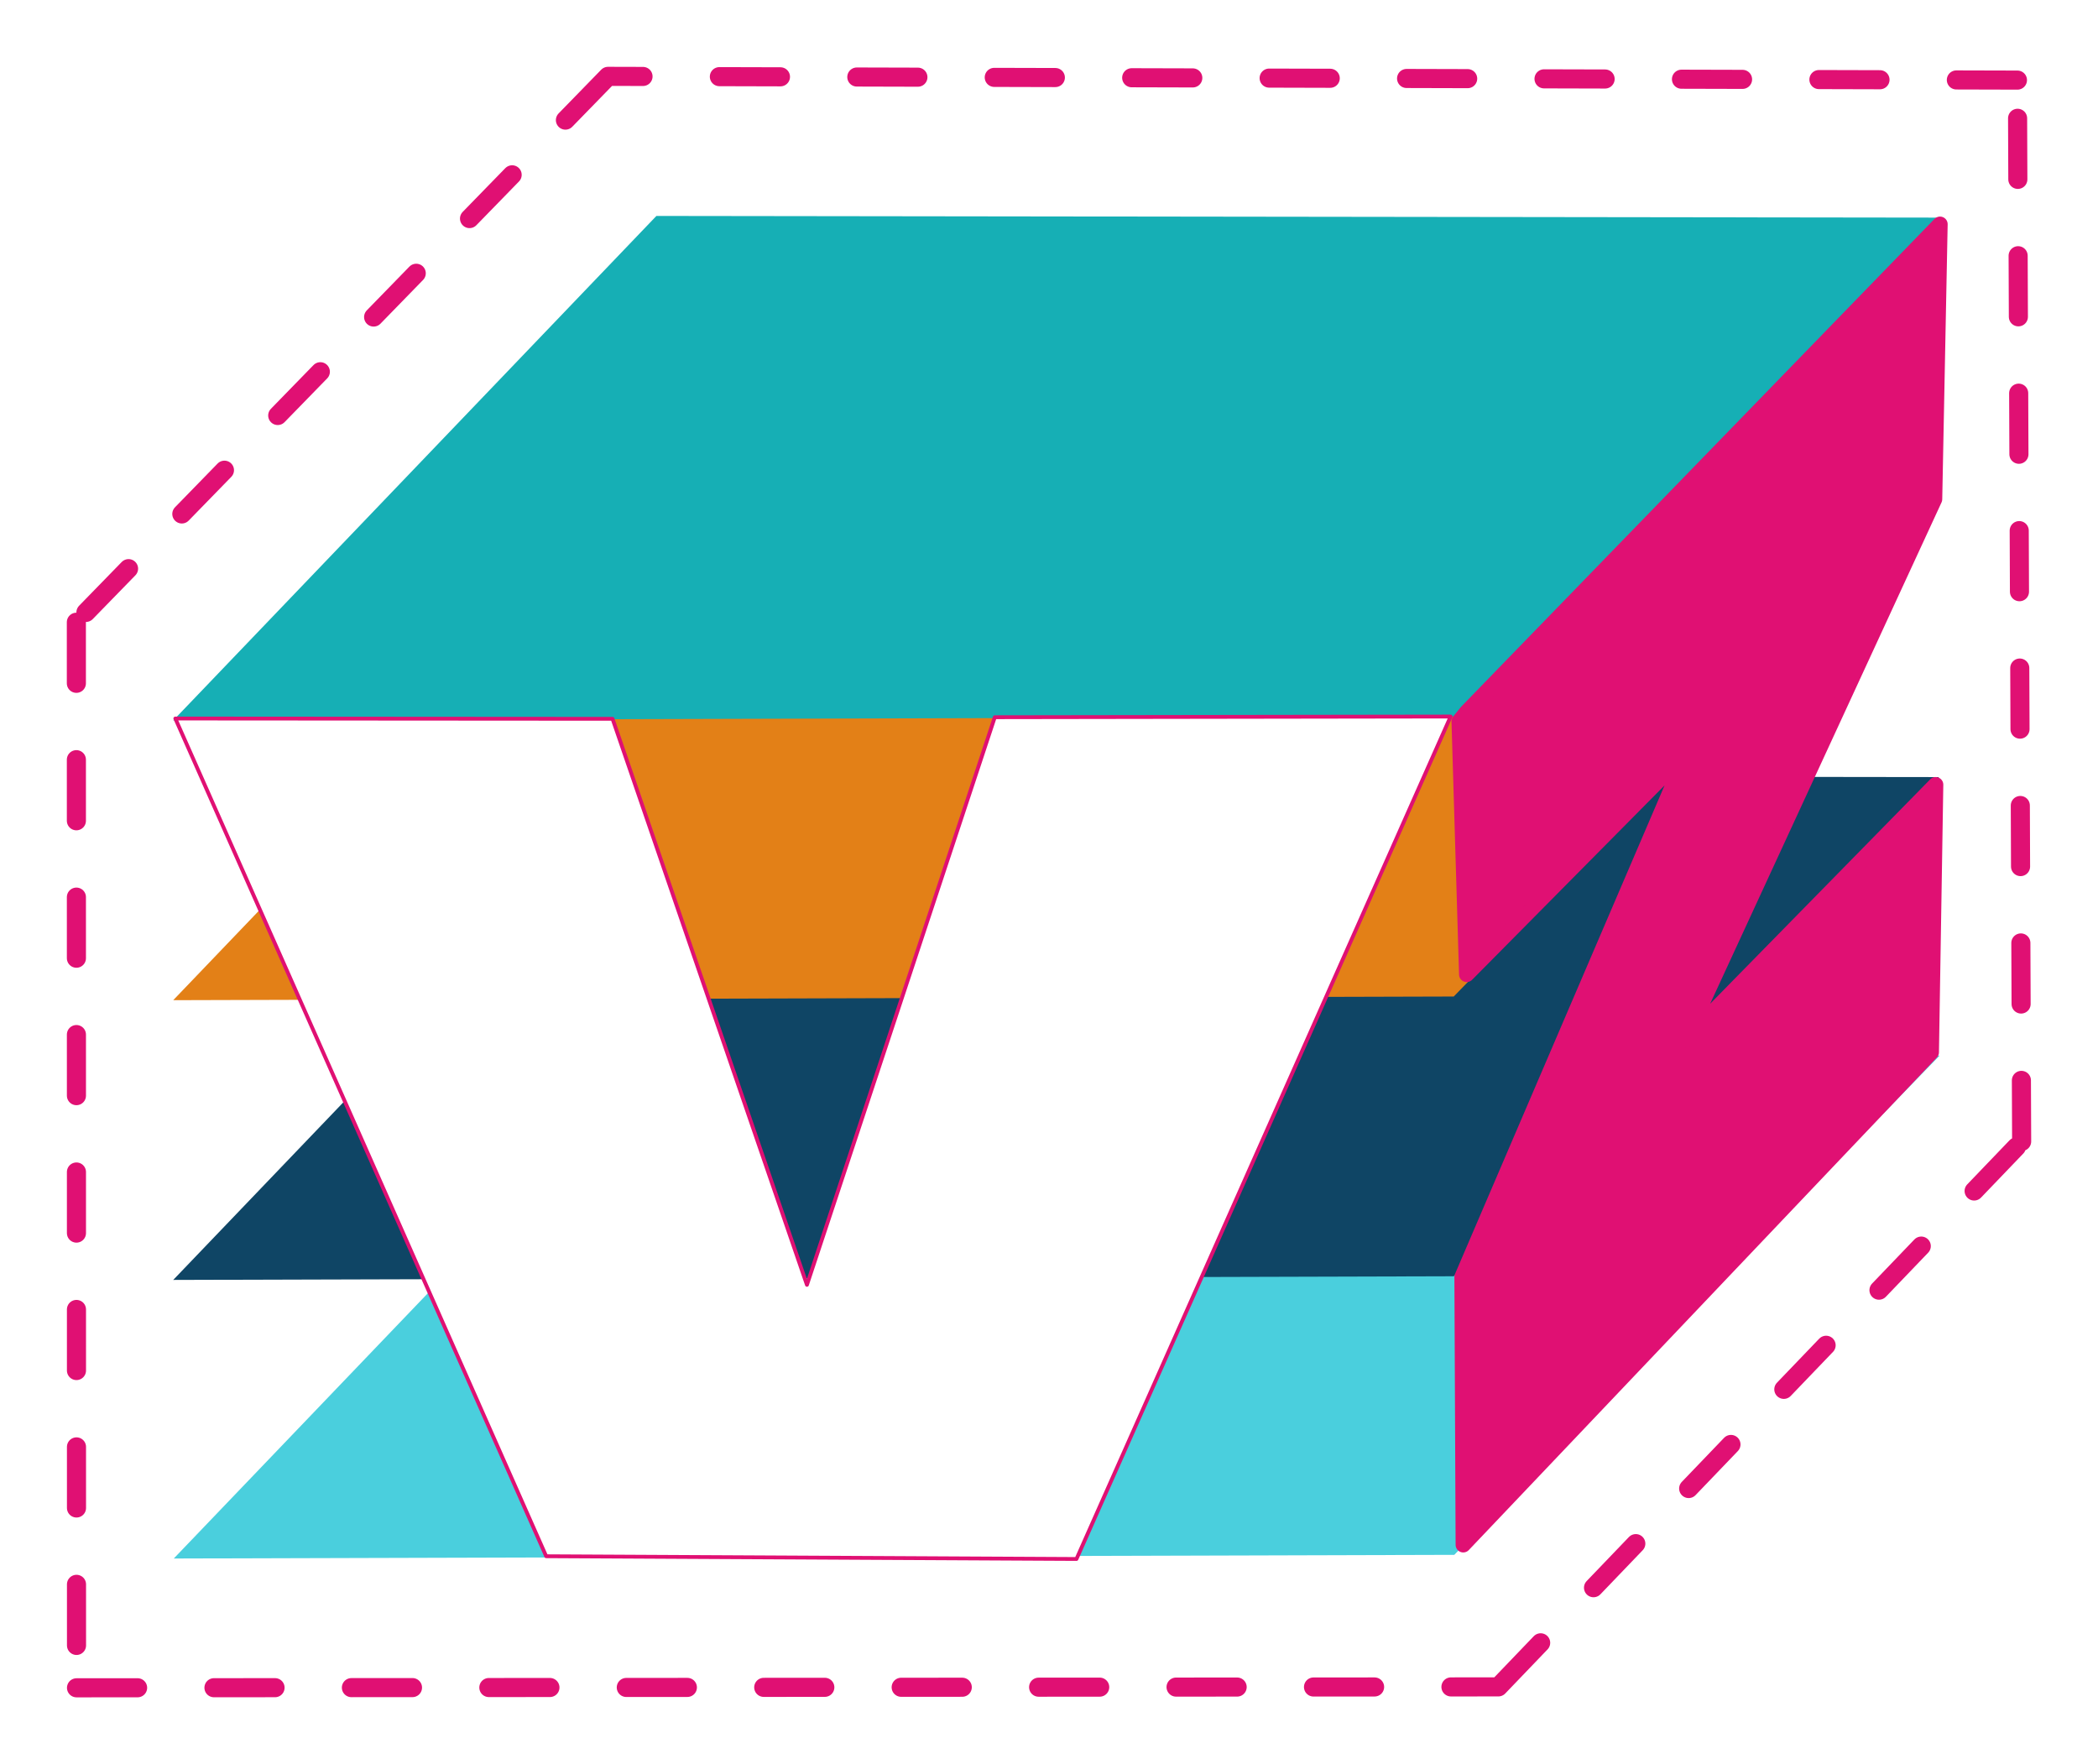 <svg version="1.1" xmlns="http://www.w3.org/2000/svg" viewBox="0 0 274.761 231.042" width="274.761" height="231.042" class="excalidraw-svg">
  <!-- svg-source:excalidraw -->
  
  <defs>
    <style class="style-fonts">
      
    </style>
    
  </defs>
  <rect x="0" y="0" width="274.761" height="231.042" fill="#ffffff"></rect><g stroke-linecap="round"><g transform="translate(79.631 10) rotate(0 57.75 105.521)"><path d="M0 0 C-22.8 23.41, -45.61 46.82, -69.63 71.49 M-69.63 71.49 C-69.62 113.4, -69.62 155.3, -69.61 211.04 M-69.61 211.04 C1 210.99, 71.62 210.95, 116.6 210.92 M116.6 210.92 C139.95 186.58, 163.3 162.25, 185.13 139.49 M185.13 139.49 C185 106.37, 184.87 73.26, 184.58 0.49 M184.58 0.49 C125.58 0.33, 66.58 0.18, 0 0" stroke="#e01073" stroke-width="2.5" fill="none" stroke-dasharray="8 10"></path></g></g><mask></mask><g stroke-linecap="round"><g transform="translate(22.759 204.107) rotate(0 115.624 -33.034)" fill-rule="evenodd"><path d="M0 0 L167.7 -0.48 L231.25 -65.85 L63.28 -66.07 L0 0" stroke="none" stroke-width="0" fill="#4acfdd" fill-rule="evenodd"></path><path d="M0 0 C44.74 -0.13, 89.47 -0.26, 167.7 -0.48 M0 0 C56.42 -0.16, 112.84 -0.32, 167.7 -0.48 M167.7 -0.48 C191.96 -25.44, 216.23 -50.4, 231.25 -65.85 M167.7 -0.48 C183.56 -16.8, 199.42 -33.12, 231.25 -65.85 M231.25 -65.85 C188.41 -65.91, 145.58 -65.96, 63.28 -66.07 M231.25 -65.85 C173.34 -65.93, 115.44 -66, 63.28 -66.07 M63.28 -66.07 C49.57 -51.76, 35.87 -37.45, 0 0 M63.28 -66.07 C44.82 -46.79, 26.36 -27.52, 0 0 M0 0 C0 0, 0 0, 0 0 M0 0 C0 0, 0 0, 0 0" stroke="transparent" stroke-width="1" fill="none"></path></g></g><mask></mask><g stroke-linecap="round"><g transform="translate(22.686 167.623) rotate(0 115.624 -33.034)" fill-rule="evenodd"><path d="M0 0 L167.7 -0.48 L231.25 -65.85 L63.28 -66.07 L0 0" stroke="none" stroke-width="0" fill="#0f4565" fill-rule="evenodd"></path><path d="M0 0 C56.01 -0.16, 112.02 -0.32, 167.7 -0.48 M0 0 C65.67 -0.19, 131.33 -0.38, 167.7 -0.48 M167.7 -0.48 C191.91 -25.39, 216.12 -50.29, 231.25 -65.85 M167.7 -0.48 C189.34 -22.75, 210.99 -45.01, 231.25 -65.85 M231.25 -65.85 C189.33 -65.91, 147.41 -65.96, 63.28 -66.07 M231.25 -65.85 C191.16 -65.9, 151.08 -65.95, 63.28 -66.07 M63.28 -66.07 C48.85 -51, 34.41 -35.93, 0 0 M63.28 -66.07 C48.43 -50.56, 33.58 -35.06, 0 0 M0 0 C0 0, 0 0, 0 0 M0 0 C0 0, 0 0, 0 0" stroke="transparent" stroke-width="1" fill="none"></path></g></g><mask></mask><g stroke-linecap="round"><g transform="translate(22.686 130.987) rotate(0 115.624 -33.034)" fill-rule="evenodd"><path d="M0 0 L167.7 -0.48 L231.25 -65.85 L63.28 -66.07 L0 0" stroke="none" stroke-width="0" fill="#e38017" fill-rule="evenodd"></path><path d="M0 0 C38.8 -0.11, 77.59 -0.22, 167.7 -0.48 M0 0 C37.05 -0.11, 74.1 -0.21, 167.7 -0.48 M167.7 -0.48 C191.96 -25.44, 216.23 -50.4, 231.25 -65.85 M167.7 -0.48 C183.32 -16.56, 198.95 -32.63, 231.25 -65.85 M231.25 -65.85 C168.05 -65.93, 104.84 -66.01, 63.28 -66.07 M231.25 -65.85 C179.86 -65.92, 128.47 -65.98, 63.28 -66.07 M63.28 -66.07 C39.34 -41.07, 15.4 -16.08, 0 0 M63.28 -66.07 C39.31 -41.04, 15.33 -16.01, 0 0 M0 0 C0 0, 0 0, 0 0 M0 0 C0 0, 0 0, 0 0" stroke="transparent" stroke-width="1" fill="none"></path></g></g><mask></mask><g stroke-linecap="round"><g transform="translate(22.686 94.35) rotate(0 115.624 -33.034)" fill-rule="evenodd"><path d="M0 0 L167.7 -0.48 L231.25 -65.85 L63.28 -66.07 L0 0" stroke="none" stroke-width="0" fill="#16afb5" fill-rule="evenodd"></path><path d="M0 0 C57.1 -0.16, 114.19 -0.33, 167.7 -0.48 M0 0 C41.76 -0.12, 83.53 -0.24, 167.7 -0.48 M167.7 -0.48 C186.51 -19.84, 205.33 -39.19, 231.25 -65.85 M167.7 -0.48 C181.16 -14.33, 194.62 -28.17, 231.25 -65.85 M231.25 -65.85 C186.54 -65.91, 141.82 -65.97, 63.28 -66.07 M231.25 -65.85 C174.73 -65.92, 118.22 -66, 63.28 -66.07 M63.28 -66.07 C48.29 -50.41, 33.29 -34.76, 0 0 M63.28 -66.07 C46.26 -48.3, 29.25 -30.54, 0 0 M0 0 C0 0, 0 0, 0 0 M0 0 C0 0, 0 0, 0 0" stroke="transparent" stroke-width="1" fill="none"></path></g></g><mask></mask><g stroke-linecap="round"><g transform="translate(192.092 93.234) rotate(0 30.491 22.605)" fill-rule="evenodd"><path d="M0 0 L61.98 -63.87 L61.27 -27.86 L28.55 43.04 L61.41 9.53 L60.84 44.58 L-0.46 109.08 L-0.62 74 L28.9 5.18 L-0.01 34.38 L-1 1.23" stroke="none" stroke-width="0" fill="#e01073" fill-rule="evenodd"></path><path d="M0 0 C24.24 -24.98, 48.48 -49.96, 61.98 -63.87 M0 0 C19.21 -19.79, 38.41 -39.58, 61.98 -63.87 M61.98 -63.87 C61.79 -54.5, 61.61 -45.13, 61.27 -27.86 M61.98 -63.87 C61.79 -54.41, 61.61 -44.96, 61.27 -27.86 M61.27 -27.86 C51.64 -7, 42.01 13.87, 28.55 43.04 M61.27 -27.86 C53.53 -11.08, 45.78 5.69, 28.55 43.04 M28.55 43.04 C35.88 35.56, 43.22 28.08, 61.41 9.53 M28.55 43.04 C41.07 30.27, 53.59 17.5, 61.41 9.53 M61.41 9.53 C61.18 23.33, 60.96 37.13, 60.84 44.58 M61.41 9.53 C61.24 19.78, 61.08 30.03, 60.84 44.58 M60.84 44.58 C47.65 58.45, 34.46 72.33, -0.46 109.08 M60.84 44.58 C47.45 58.66, 34.06 72.75, -0.46 109.08 M-0.46 109.08 C-0.51 98.3, -0.56 87.53, -0.62 74 M-0.46 109.08 C-0.52 96.44, -0.57 83.8, -0.62 74 M-0.62 74 C9.61 50.16, 19.83 26.33, 28.9 5.18 M-0.62 74 C7.56 54.94, 15.73 35.88, 28.9 5.18 M28.9 5.18 C22.74 11.4, 16.58 17.62, -0.01 34.38 M28.9 5.18 C17.71 16.49, 6.52 27.79, -0.01 34.38 M-0.01 34.38 C-0.24 26.48, -0.48 18.58, -1 1.23 M-0.01 34.38 C-0.38 22.01, -0.75 9.64, -1 1.23 M-1 1.23 C-0.65 0.8, -0.3 0.37, 0 0 M-1 1.23 C-0.71 0.88, -0.43 0.53, 0 0" stroke="#e01073" stroke-width="2" fill="none"></path></g></g><mask></mask><g stroke-linecap="round"><g transform="translate(22.96 94.099) rotate(0 83.511 54.905)" fill-rule="evenodd"><path d="M0 0 L57.26 0.04 L82.72 74.17 L107.32 -0.17 L167.02 -0.26 L118.02 110.07 L48.57 109.71 L0 0" stroke="none" stroke-width="0" fill="#ffffff" fill-rule="evenodd"></path><path d="M0 0 C17.65 0.01, 35.3 0.03, 57.26 0.04 M0 0 C11.85 0.01, 23.69 0.02, 57.26 0.04 M57.26 0.04 C62.45 15.15, 67.64 30.26, 82.72 74.17 M57.26 0.04 C67.29 29.25, 77.32 58.46, 82.72 74.17 M82.72 74.17 C88.66 56.2, 94.61 38.24, 107.32 -0.17 M82.72 74.17 C88 58.19, 93.29 42.22, 107.32 -0.17 M107.32 -0.17 C119.97 -0.19, 132.62 -0.21, 167.02 -0.26 M107.32 -0.17 C124.75 -0.19, 142.18 -0.22, 167.02 -0.26 M167.02 -0.26 C155.13 26.52, 143.23 53.3, 118.02 110.07 M167.02 -0.26 C148.88 40.58, 130.74 81.42, 118.02 110.07 M118.02 110.07 C96.89 109.96, 75.77 109.85, 48.57 109.71 M118.02 110.07 C92.74 109.94, 67.46 109.81, 48.57 109.71 M48.57 109.71 C38.34 86.6, 28.11 63.49, 0 0 M48.57 109.71 C33.8 76.34, 19.02 42.97, 0 0 M0 0 C0 0, 0 0, 0 0 M0 0 C0 0, 0 0, 0 0" stroke="#e01073" stroke-width="0.5" fill="none"></path></g></g><mask></mask></svg>